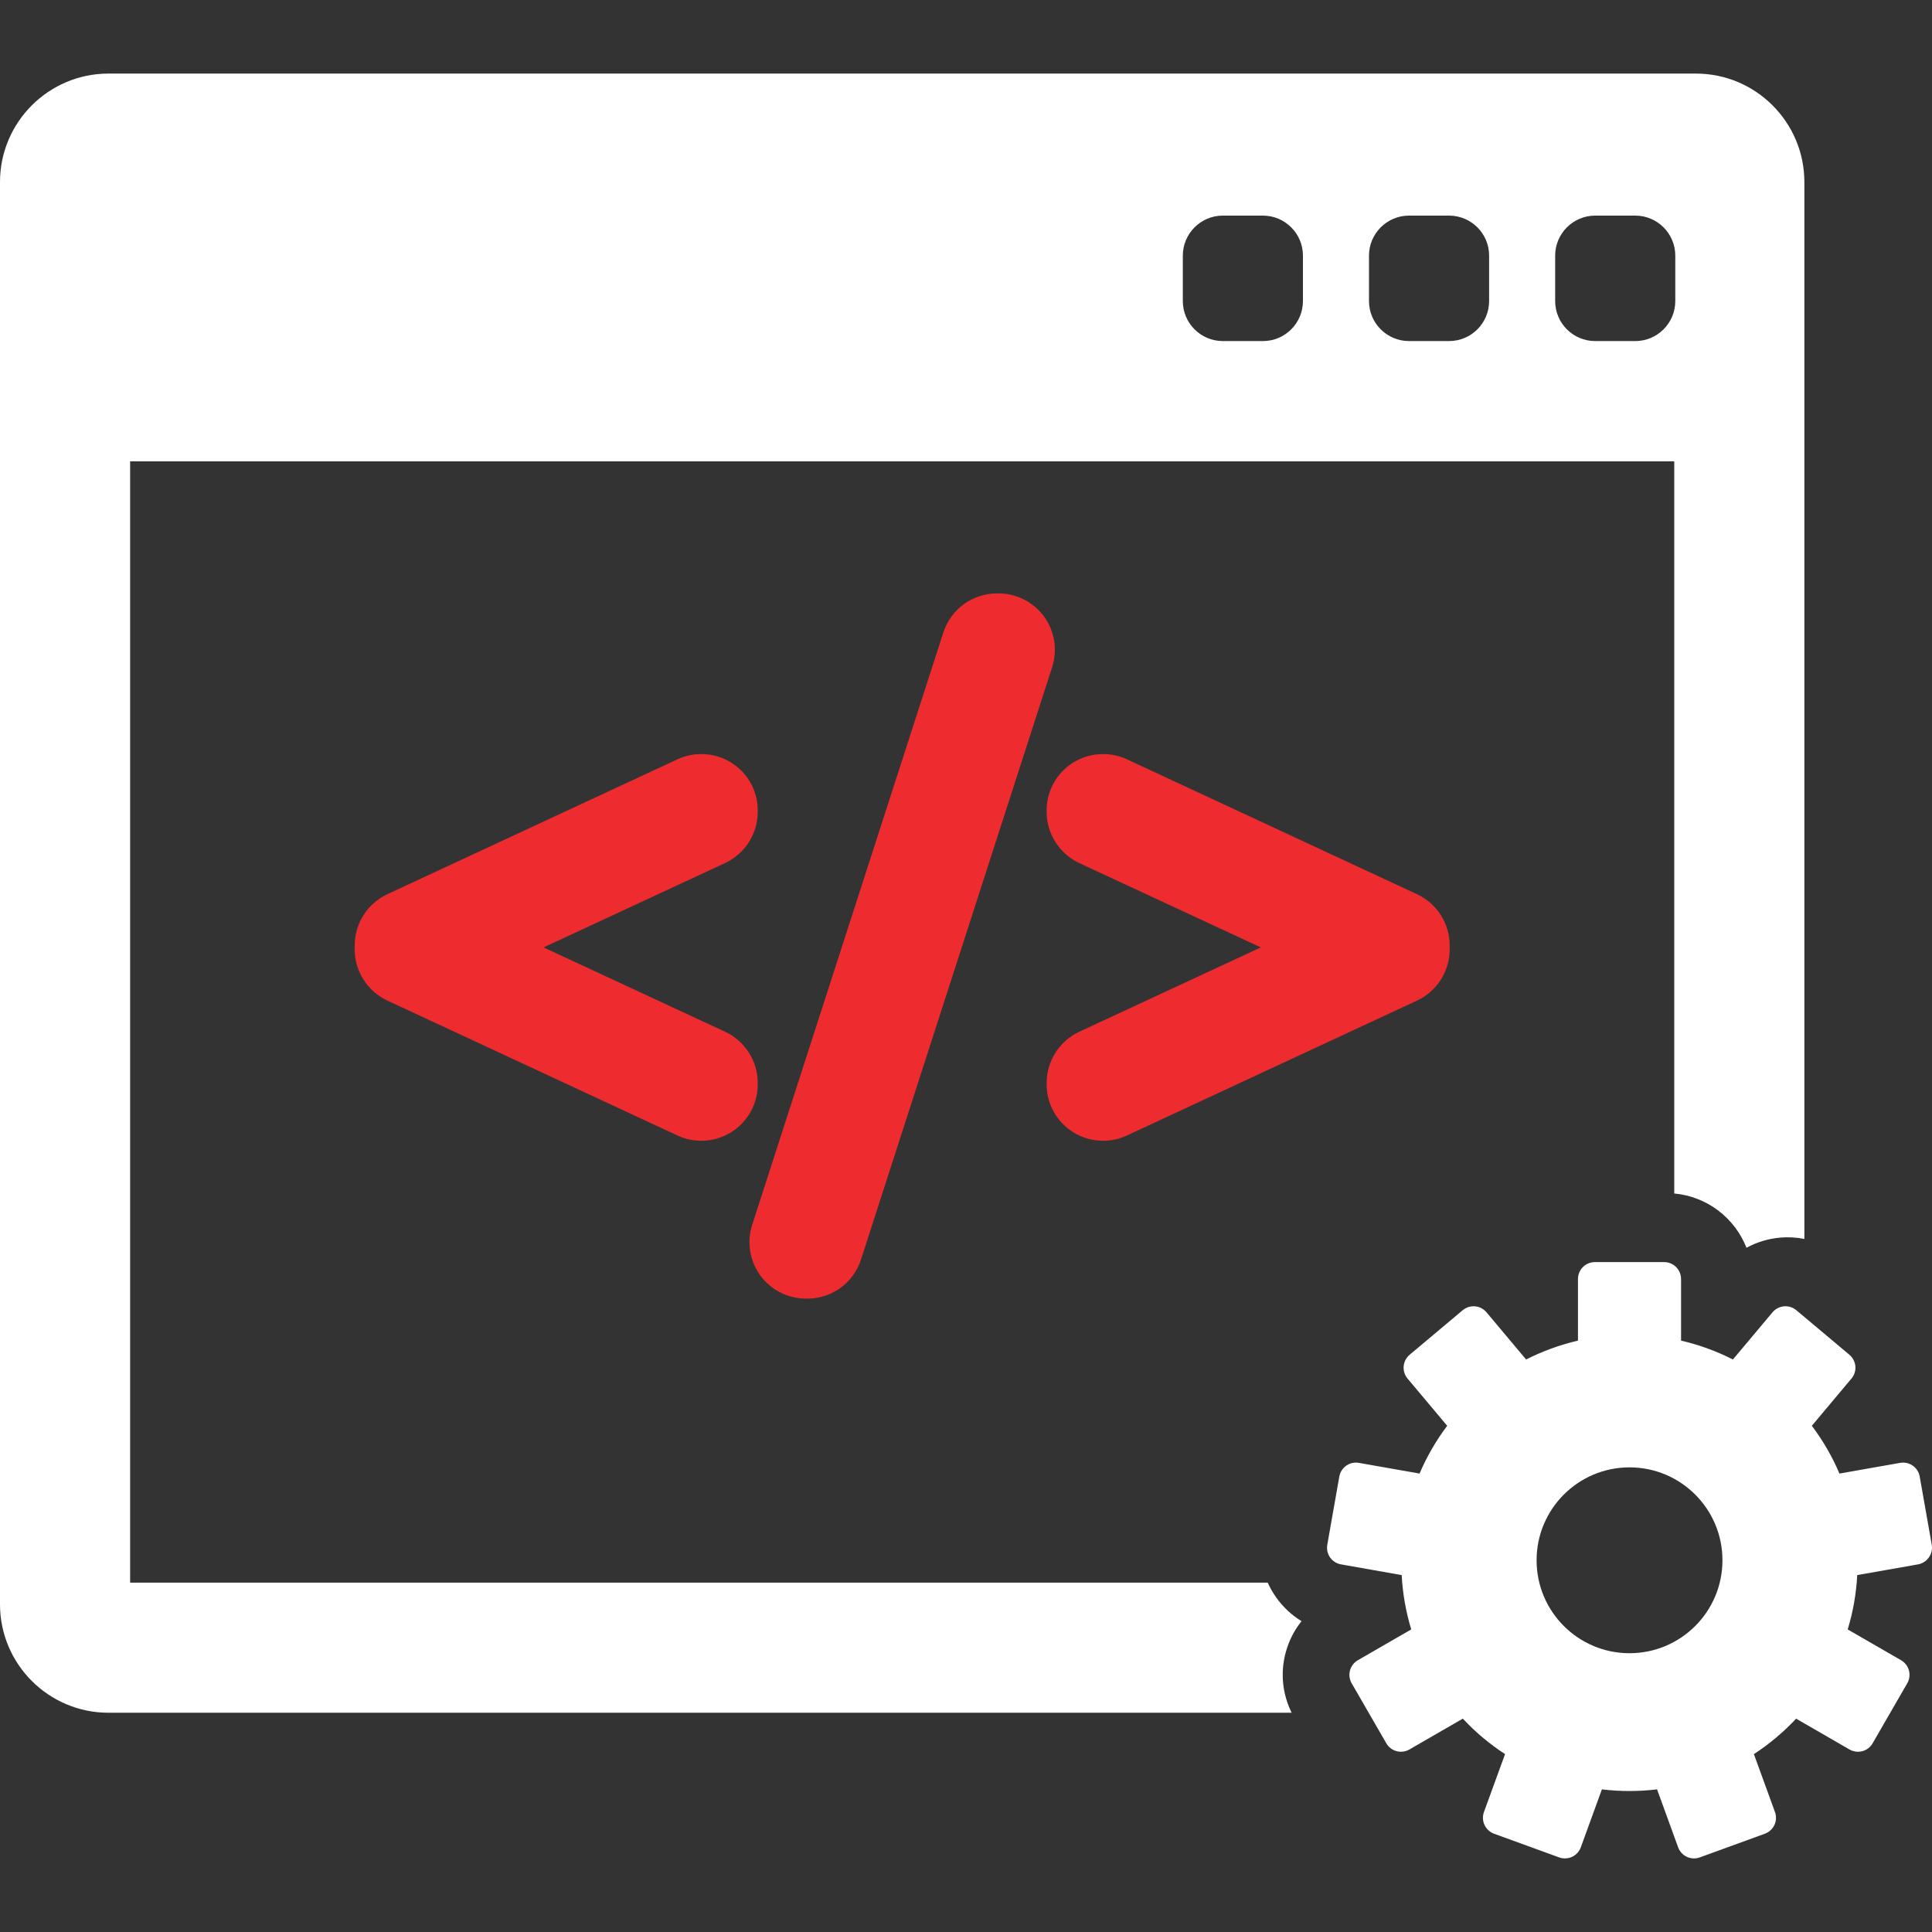 <svg width="80" height="80" viewBox="0 0 80 80" fill="none" xmlns="http://www.w3.org/2000/svg">
<rect x="0" y="0" width="80" height="80" fill="#333333" stroke="none"/>
<path d="M53.894 67.129C53.479 66.876 53.118 66.538 52.831 66.128C52.698 65.939 52.586 65.74 52.493 65.533H5.388V19.103H69.327V49.42C70.692 49.544 71.837 50.44 72.318 51.668C72.744 51.434 73.218 51.29 73.717 51.246C74.054 51.217 74.39 51.238 74.715 51.302V7.537C74.715 5.061 72.701 3.047 70.225 3.047H4.49C2.014 3.047 0 5.061 0 7.537V66.431C0 68.907 2.014 70.921 4.49 70.921H53.484C53.102 70.147 53.011 69.273 53.236 68.432C53.366 67.948 53.59 67.507 53.894 67.129ZM64.396 10.586C64.396 9.671 65.138 8.928 66.054 8.928H67.712C68.628 8.928 69.37 9.671 69.37 10.586V12.465C69.37 13.381 68.627 14.123 67.712 14.123H66.054C65.138 14.123 64.396 13.381 64.396 12.465V10.586ZM56.687 10.586C56.687 9.671 57.43 8.928 58.345 8.928H60.003C60.919 8.928 61.661 9.671 61.661 10.586V12.465C61.661 13.381 60.919 14.123 60.003 14.123H58.345C57.43 14.123 56.687 13.381 56.687 12.465V10.586ZM48.978 10.586C48.978 9.671 49.721 8.928 50.636 8.928H52.294C53.21 8.928 53.952 9.671 53.952 10.586V12.465C53.952 13.381 53.21 14.123 52.294 14.123H50.636C49.721 14.123 48.978 13.381 48.978 12.465V10.586Z" fill="white"/>
<path d="M79.99 63.967L79.491 61.142C79.424 60.761 79.061 60.507 78.681 60.574L76.168 61.017C75.867 60.309 75.481 59.646 75.024 59.039L76.665 57.083C76.785 56.941 76.843 56.758 76.827 56.573C76.81 56.388 76.721 56.217 76.579 56.097L74.382 54.253C74.24 54.134 74.055 54.076 73.871 54.092C73.686 54.109 73.515 54.197 73.396 54.34L71.756 56.294C71.083 55.951 70.363 55.687 69.609 55.512V52.961C69.609 52.575 69.296 52.261 68.909 52.261H66.04C65.654 52.261 65.34 52.575 65.34 52.961V55.512C64.586 55.687 63.867 55.951 63.193 56.294L61.553 54.34C61.305 54.044 60.864 54.005 60.567 54.254L58.37 56.097C58.228 56.217 58.139 56.388 58.123 56.573C58.106 56.758 58.164 56.942 58.284 57.084L59.925 59.039C59.468 59.646 59.082 60.309 58.781 61.017L56.268 60.574C55.889 60.507 55.525 60.761 55.458 61.142L54.96 63.967C54.928 64.15 54.969 64.337 55.075 64.49C55.182 64.642 55.344 64.745 55.527 64.777L58.041 65.221C58.082 65.999 58.218 66.753 58.436 67.471L56.226 68.746C56.066 68.839 55.948 68.992 55.9 69.171C55.852 69.35 55.877 69.541 55.97 69.702L57.404 72.186C57.497 72.347 57.65 72.464 57.829 72.512C57.889 72.528 57.95 72.536 58.01 72.536C58.132 72.536 58.253 72.504 58.36 72.442L60.572 71.165C61.092 71.722 61.679 72.216 62.321 72.634L61.447 75.033C61.384 75.207 61.392 75.4 61.471 75.568C61.549 75.736 61.691 75.866 61.865 75.93L64.561 76.911C64.638 76.939 64.719 76.953 64.8 76.953C64.901 76.953 65.003 76.931 65.096 76.888C65.264 76.809 65.394 76.667 65.458 76.493L66.331 74.094C66.705 74.139 67.086 74.162 67.473 74.162C67.859 74.162 68.24 74.138 68.615 74.094L69.488 76.493C69.551 76.667 69.681 76.809 69.849 76.888C69.942 76.931 70.044 76.953 70.145 76.953C70.226 76.953 70.307 76.939 70.385 76.911L73.08 75.93C73.254 75.866 73.396 75.736 73.475 75.568C73.553 75.4 73.561 75.207 73.498 75.033L72.625 72.634C73.266 72.217 73.853 71.722 74.374 71.166L76.585 72.443C76.692 72.504 76.813 72.536 76.935 72.536C76.996 72.536 77.057 72.528 77.116 72.513C77.295 72.465 77.448 72.347 77.541 72.187L78.975 69.702C79.068 69.541 79.093 69.35 79.045 69.171C78.997 68.992 78.88 68.839 78.719 68.746L76.509 67.471C76.728 66.753 76.863 66 76.904 65.221L79.418 64.778C79.601 64.745 79.763 64.642 79.87 64.49C79.98 64.337 80.022 64.15 79.99 63.967ZM67.475 68.456C65.35 68.456 63.627 66.733 63.627 64.608C63.627 62.483 65.35 60.76 67.475 60.76C69.6 60.76 71.323 62.483 71.323 64.608C71.323 66.733 69.6 68.456 67.475 68.456Z" fill="white"/>
<path d="M31.376 44.84C31.376 43.935 30.845 43.103 30.024 42.722L22.507 39.23L30.024 35.737C30.845 35.355 31.376 34.524 31.376 33.619V33.558C31.376 32.756 30.972 32.02 30.296 31.589C29.923 31.351 29.487 31.224 29.038 31.224C28.699 31.224 28.359 31.299 28.055 31.44L16.038 37.028C15.217 37.41 14.687 38.242 14.687 39.146V39.313C14.687 40.217 15.217 41.048 16.038 41.431L28.056 47.02C28.367 47.164 28.698 47.237 29.04 47.237C29.485 47.237 29.919 47.11 30.296 46.87C30.972 46.438 31.376 45.703 31.376 44.901L31.376 44.84Z" fill="#EE2C2F"/>
<path d="M43.232 25.53C42.794 24.93 42.089 24.572 41.346 24.572H41.286C40.266 24.572 39.372 25.224 39.061 26.194L31.144 50.726C30.918 51.435 31.045 52.215 31.483 52.815C31.921 53.414 32.626 53.773 33.369 53.773H33.429C34.449 53.773 35.343 53.12 35.653 52.151L43.569 27.62C43.797 26.913 43.671 26.131 43.232 25.53Z" fill="#EE2C2F"/>
<path d="M58.676 37.028L46.66 31.44C46.356 31.299 46.017 31.225 45.678 31.225C45.229 31.225 44.793 31.351 44.42 31.589C43.743 32.02 43.339 32.756 43.339 33.558V33.619C43.339 34.523 43.87 35.355 44.691 35.738L52.208 39.23L44.691 42.722C43.87 43.103 43.339 43.935 43.339 44.84V44.901C43.339 45.703 43.743 46.438 44.419 46.871C44.795 47.11 45.23 47.237 45.676 47.237C46.017 47.237 46.348 47.164 46.66 47.02L58.678 41.431C59.499 41.048 60.028 40.217 60.028 39.314V39.147C60.028 38.242 59.498 37.41 58.676 37.028Z" fill="#EE2C2F"/>
</svg>
